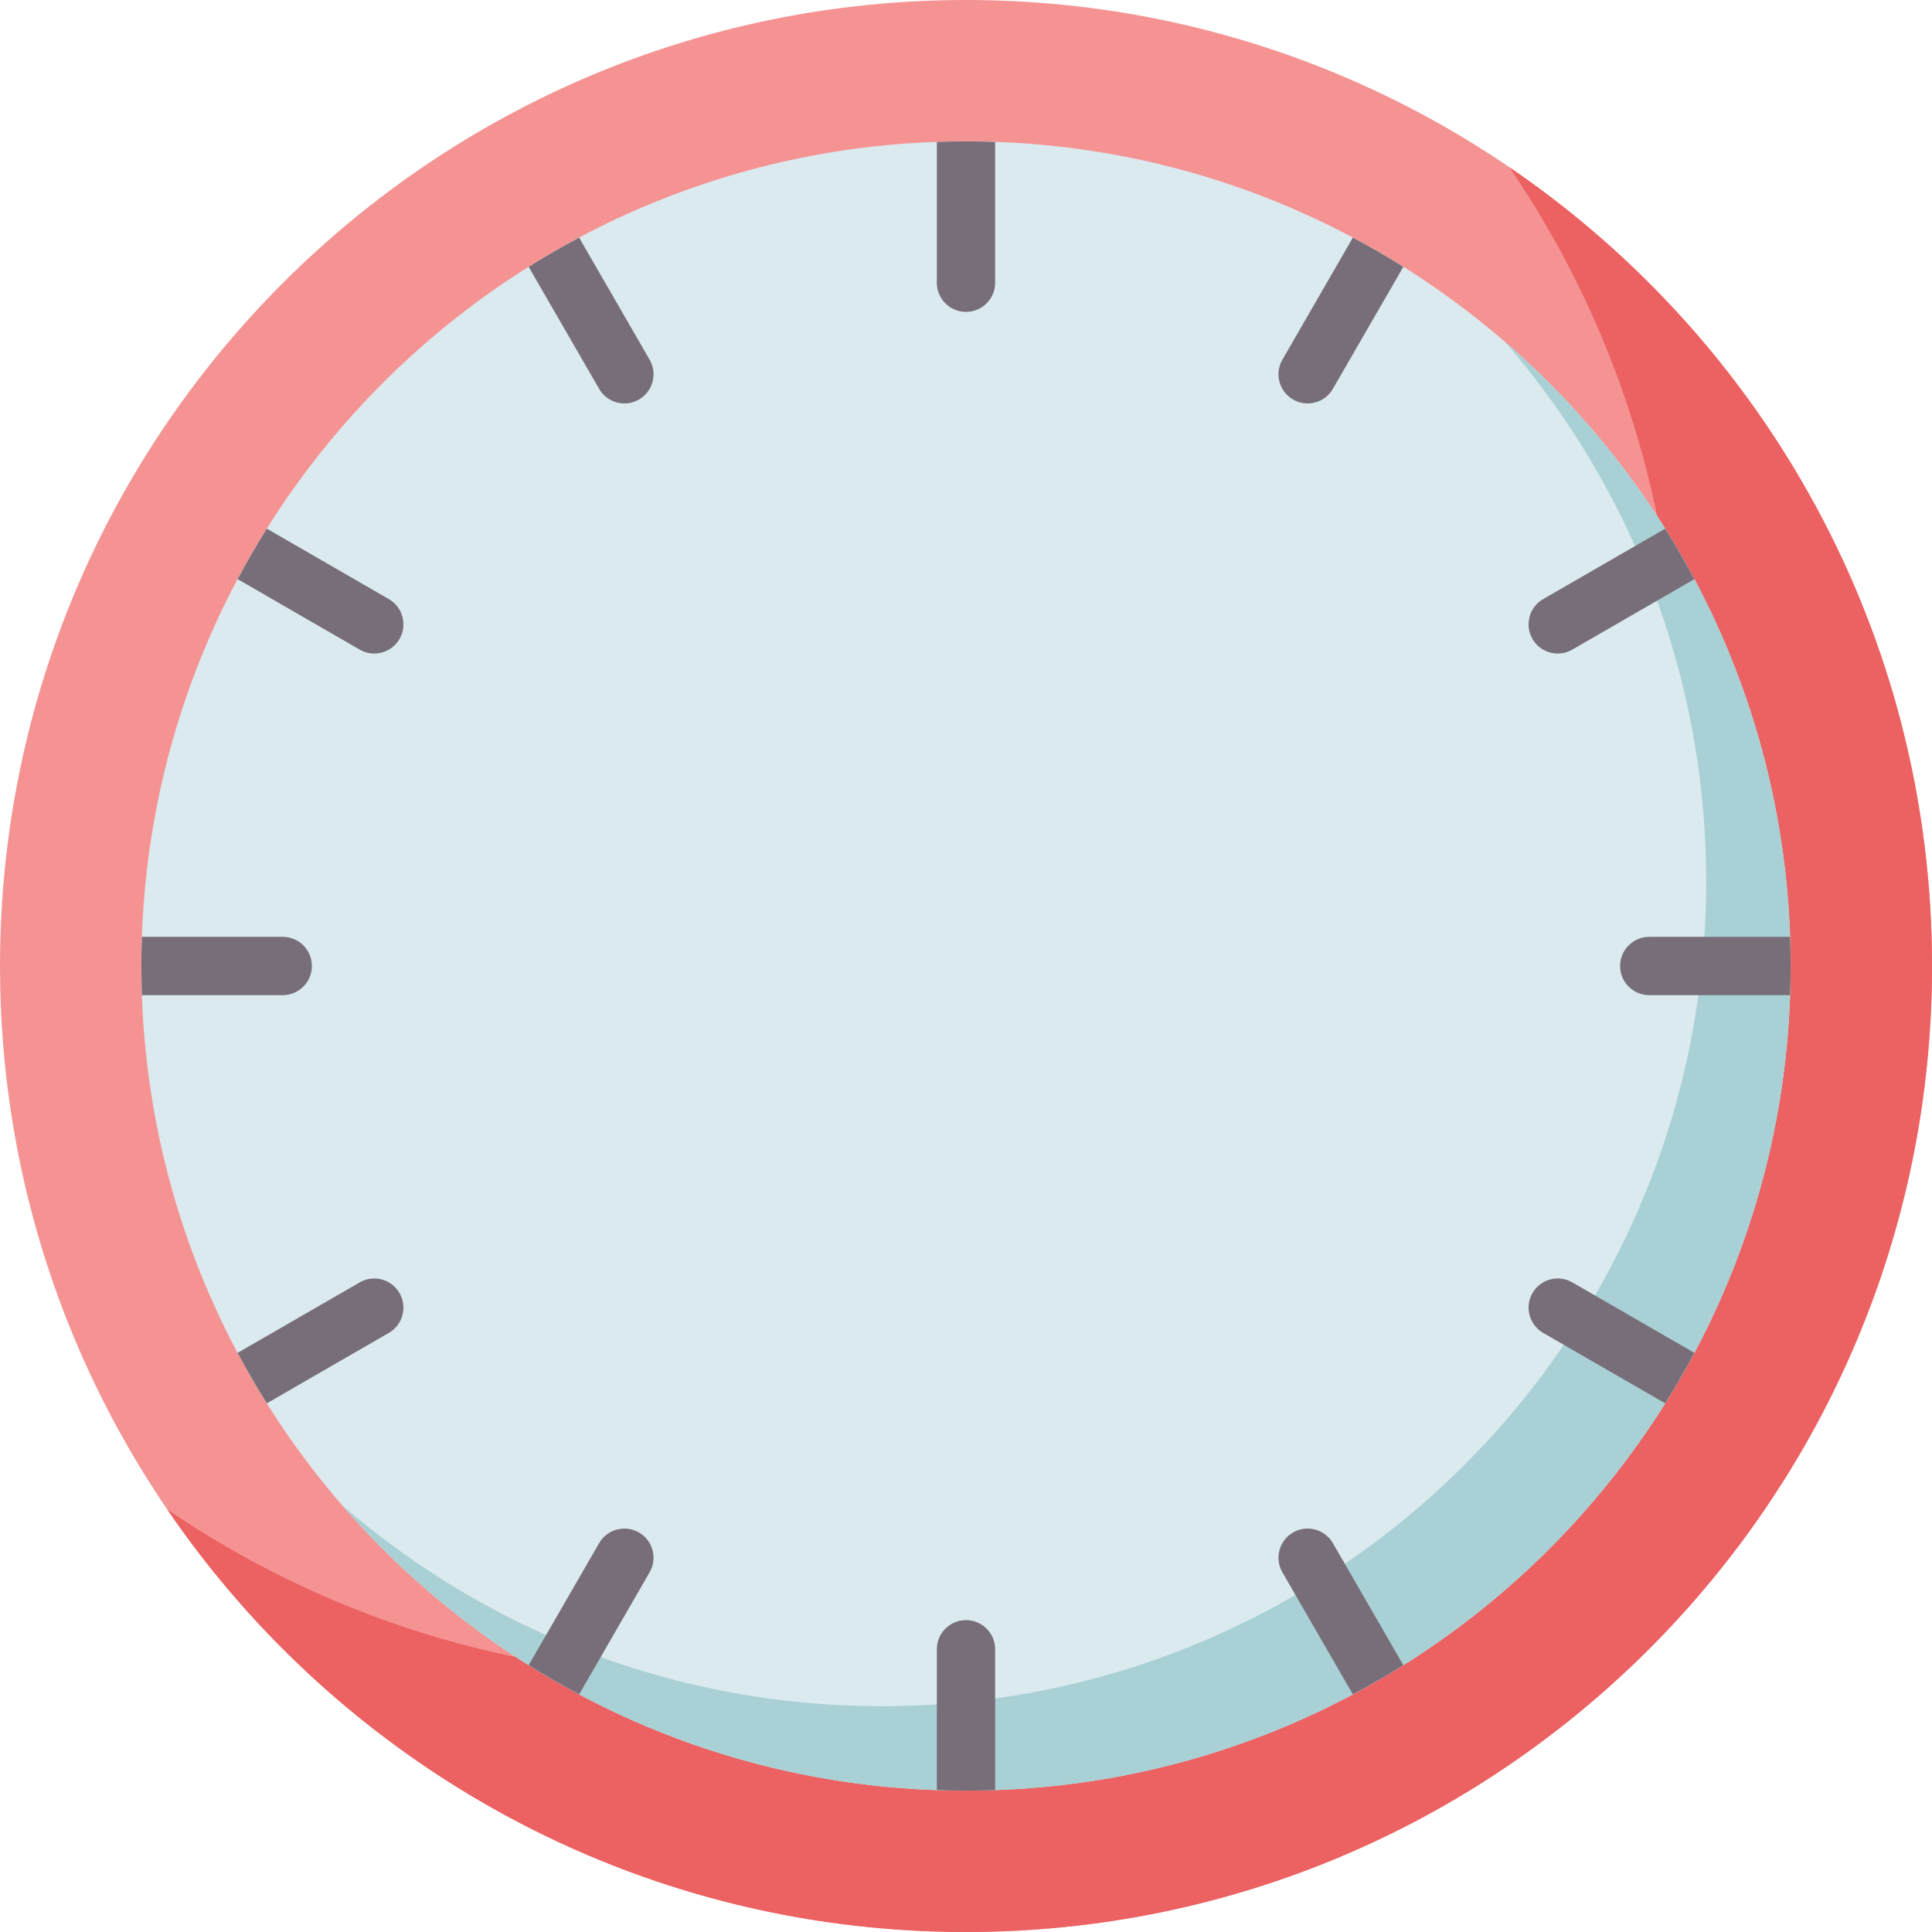 <svg width="280" height="280" viewBox="0 0 280 280" fill="none" xmlns="http://www.w3.org/2000/svg">
<path d="M140 280C217.32 280 280 217.32 280 140C280 62.68 217.32 0 140 0C62.68 0 0 62.68 0 140C0 217.32 62.68 280 140 280Z" fill="#F59393"/>
<path d="M218.761 24.247C234.06 46.687 243.008 73.801 243.008 103.008C243.008 180.328 180.328 243.008 103.008 243.008C73.801 243.008 46.687 234.06 24.247 218.762C49.447 255.726 91.887 280 140 280C217.32 280 280 217.32 280 140C280 91.887 255.726 49.447 218.761 24.247Z" fill="#EC6161"/>
<path d="M140 259.512C206.005 259.512 259.512 206.005 259.512 140C259.512 73.995 206.005 20.488 140 20.488C73.995 20.488 20.488 73.995 20.488 140C20.488 206.005 73.995 259.512 140 259.512Z" fill="#DAEAEF"/>
<path d="M218.169 49.595C236.305 70.551 247.277 97.876 247.277 127.764C247.277 193.769 193.769 247.277 127.764 247.277C97.876 247.277 70.551 236.305 49.595 218.169C71.509 243.491 103.883 259.512 140 259.512C206.004 259.512 259.512 206.005 259.512 140C259.512 103.884 243.491 71.509 218.169 49.595Z" fill="#A8D0D5"/>
<path d="M140 45.201C142.334 45.201 144.225 43.309 144.225 40.976V20.57C142.822 20.521 141.415 20.488 140 20.488C138.585 20.488 137.178 20.521 135.775 20.57V40.976C135.775 43.309 137.666 45.201 140 45.201Z" fill="#786E79"/>
<path d="M20.57 144.225H40.976C43.31 144.225 45.201 142.334 45.201 140C45.201 137.667 43.309 135.775 40.976 135.775H20.57C20.521 137.178 20.487 138.585 20.487 140C20.487 141.415 20.521 142.822 20.57 144.225Z" fill="#786E79"/>
<path d="M259.43 135.775H239.024C236.69 135.775 234.799 137.667 234.799 140C234.799 142.334 236.691 144.225 239.024 144.225H259.43C259.478 142.822 259.512 141.415 259.512 140C259.512 138.585 259.478 137.178 259.43 135.775Z" fill="#786E79"/>
<path d="M86.829 56.355C87.612 57.711 89.032 58.469 90.492 58.469C91.209 58.469 91.936 58.285 92.601 57.901C94.621 56.734 95.314 54.151 94.147 52.13L83.933 34.438C81.441 35.764 79.001 37.177 76.618 38.67L86.829 56.355Z" fill="#786E79"/>
<path d="M187.399 57.901C188.064 58.286 188.791 58.469 189.508 58.469C190.968 58.469 192.389 57.711 193.171 56.355L203.382 38.67C200.998 37.176 198.559 35.764 196.067 34.438L185.852 52.13C184.686 54.151 185.379 56.734 187.399 57.901Z" fill="#786E79"/>
<path d="M222.098 92.6C222.881 93.956 224.301 94.714 225.761 94.714C226.478 94.714 227.205 94.531 227.87 94.147L245.562 83.933C244.235 81.441 242.823 79.002 241.33 76.618L223.645 86.828C221.624 87.995 220.931 90.579 222.098 92.6Z" fill="#786E79"/>
<path d="M34.438 83.933L52.13 94.147C52.795 94.531 53.522 94.714 54.238 94.714C55.699 94.714 57.119 93.956 57.901 92.6C59.068 90.579 58.376 87.995 56.355 86.828L38.67 76.618C37.176 79.002 35.764 81.441 34.438 83.933Z" fill="#786E79"/>
<path d="M245.562 196.067L227.87 185.853C225.848 184.686 223.264 185.379 222.098 187.4C220.931 189.421 221.624 192.005 223.645 193.172L241.33 203.382C242.823 200.998 244.236 198.559 245.562 196.067Z" fill="#786E79"/>
<path d="M56.355 193.172C58.376 192.005 59.068 189.421 57.901 187.4C56.735 185.379 54.149 184.686 52.13 185.853L34.438 196.067C35.764 198.559 37.176 200.999 38.67 203.382L56.355 193.172Z" fill="#786E79"/>
<path d="M193.171 223.645C192.004 221.624 189.419 220.933 187.399 222.099C185.378 223.266 184.686 225.85 185.853 227.87L196.068 245.562C198.56 244.236 200.999 242.824 203.382 241.33L193.171 223.645Z" fill="#786E79"/>
<path d="M94.147 227.87C95.314 225.849 94.621 223.265 92.601 222.098C90.58 220.931 87.994 221.624 86.829 223.645L76.618 241.33C79.001 242.824 81.441 244.236 83.933 245.562L94.147 227.87Z" fill="#786E79"/>
<path d="M144.225 259.43V239.024C144.225 236.691 142.333 234.799 140 234.799C137.666 234.799 135.775 236.691 135.775 239.024V259.43C137.178 259.479 138.585 259.512 140 259.512C141.415 259.512 142.822 259.479 144.225 259.43Z" fill="#786E79"/>
</svg>
